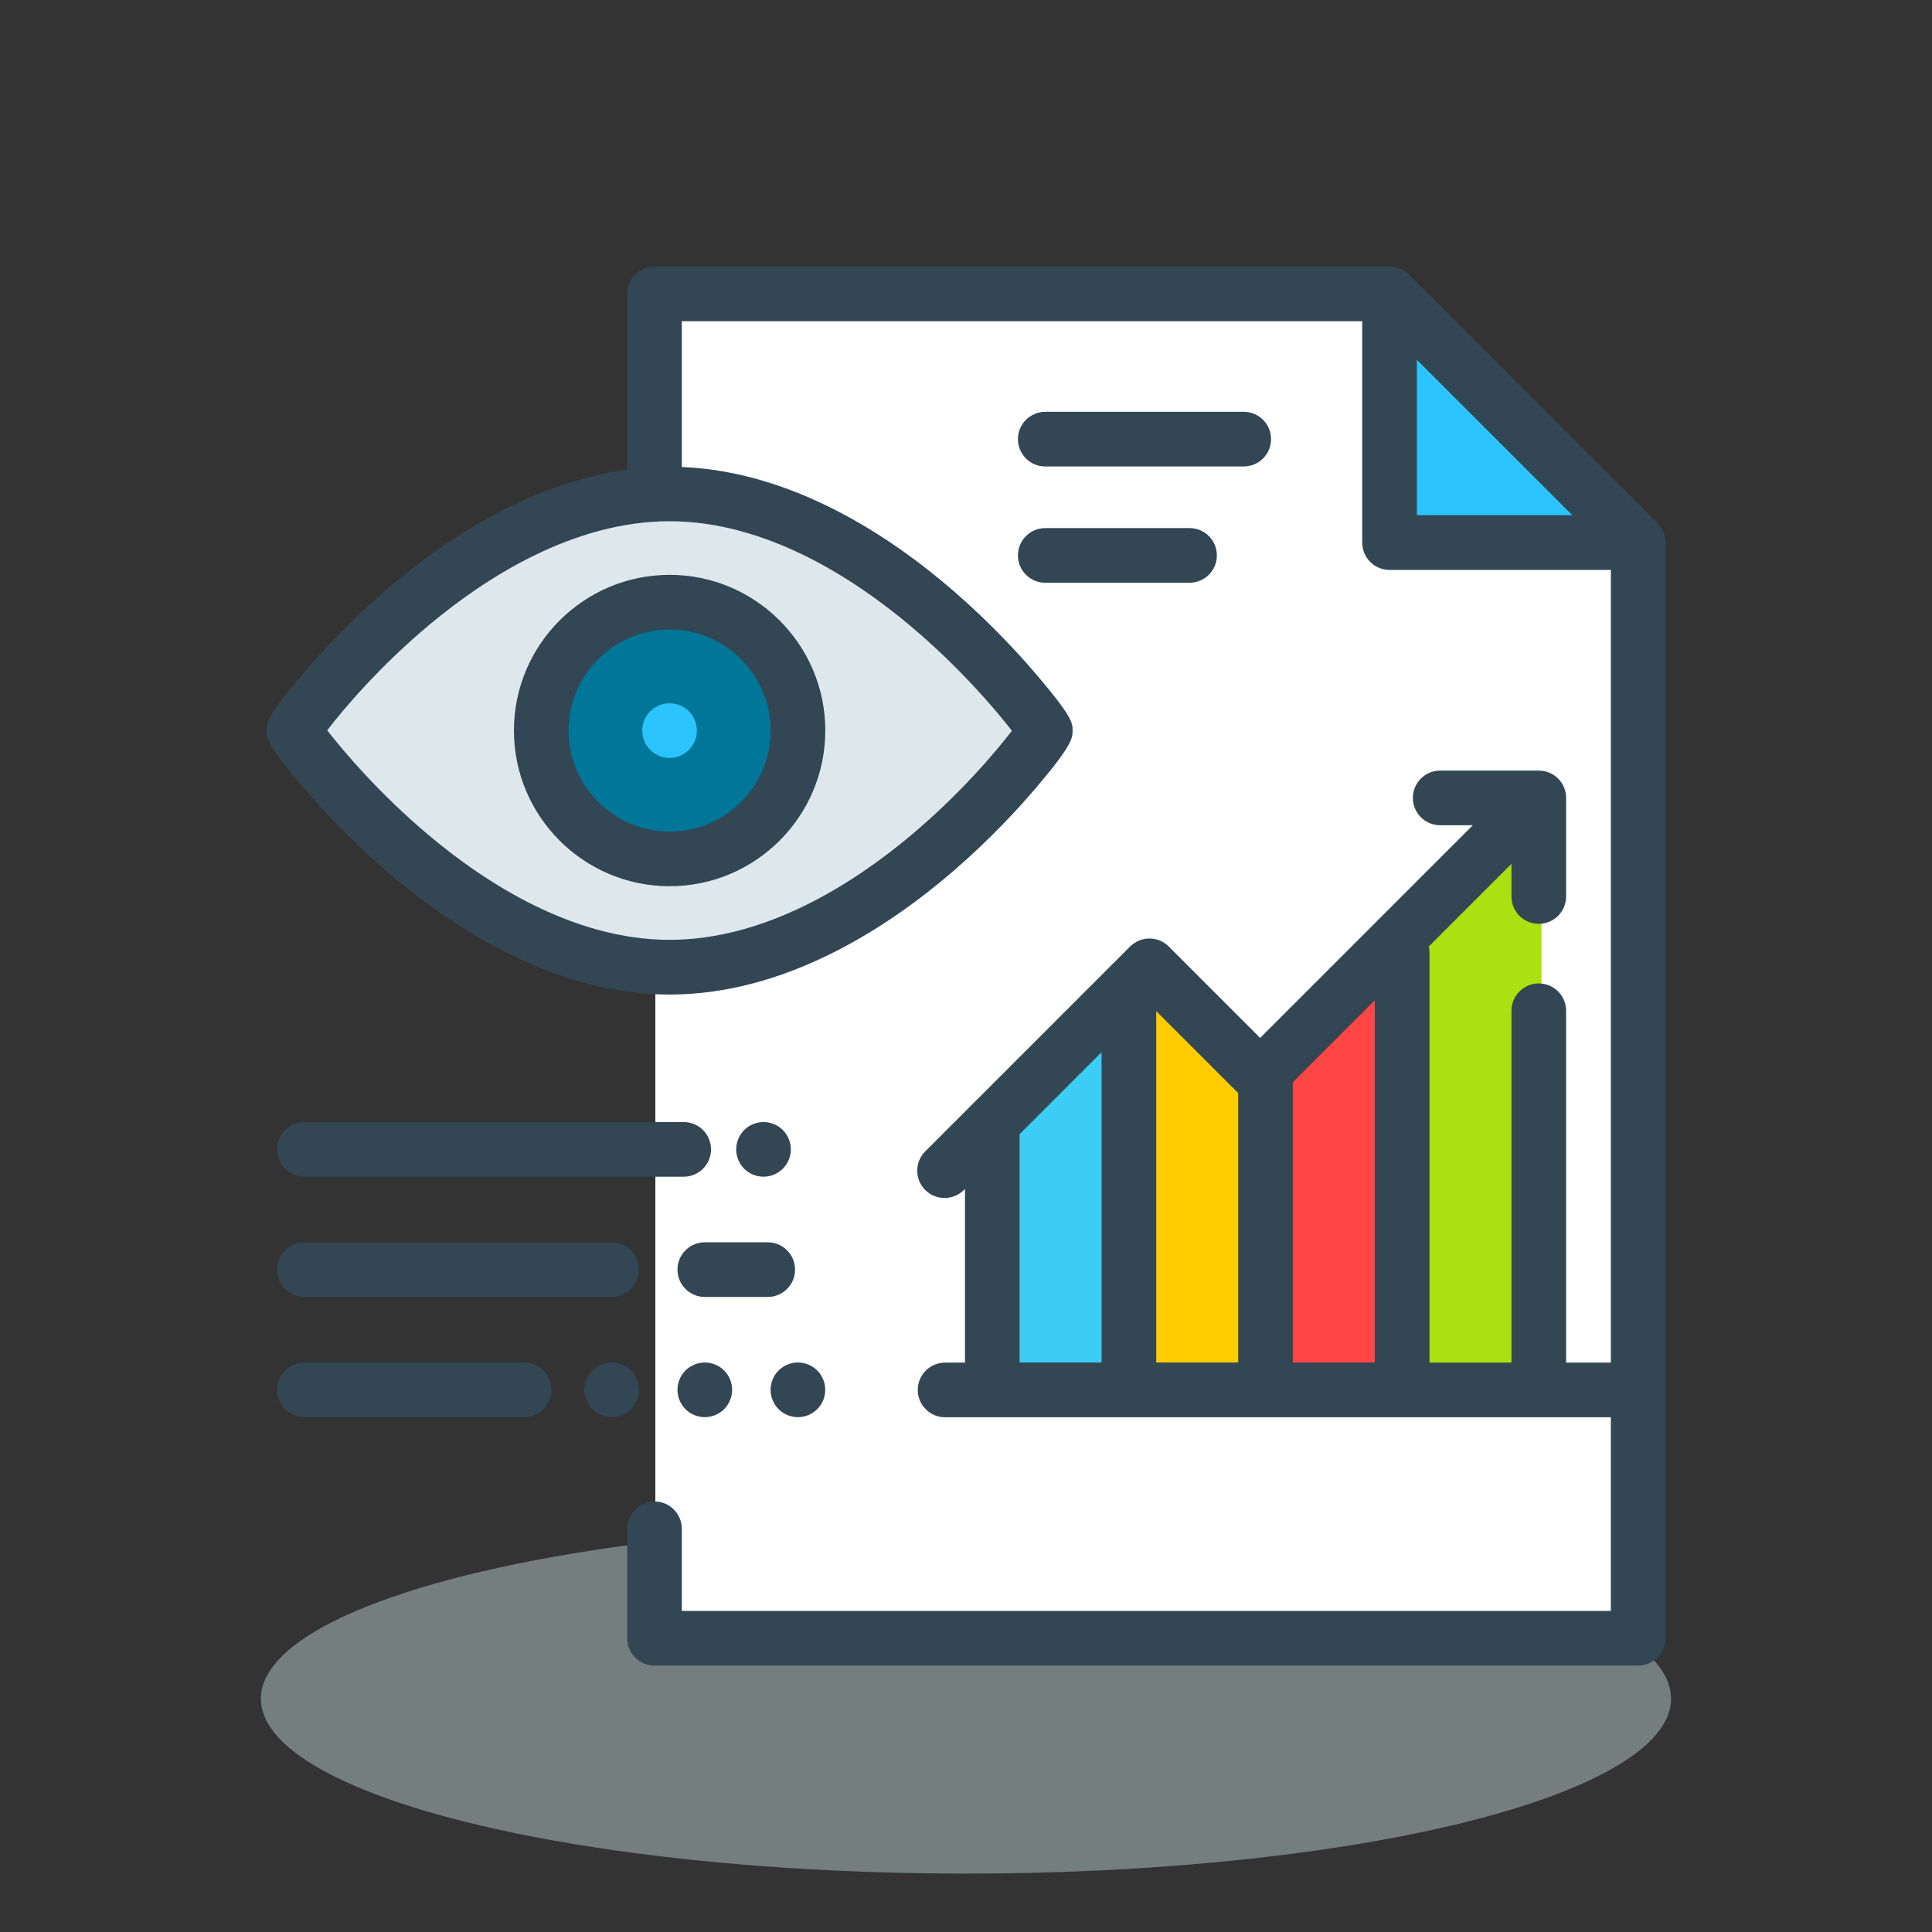 <?xml version="1.0" encoding="UTF-8" standalone="no"?>
<!-- Created with Inkscape (http://www.inkscape.org/) -->

<svg
   xmlns:dc="http://purl.org/dc/elements/1.1/"
   xmlns:cc="http://creativecommons.org/ns#"
   xmlns:rdf="http://www.w3.org/1999/02/22-rdf-syntax-ns#"
   xmlns:svg="http://www.w3.org/2000/svg"
   xmlns="http://www.w3.org/2000/svg"
   xmlns:sodipodi="http://sodipodi.sourceforge.net/DTD/sodipodi-0.dtd"
   xmlns:inkscape="http://www.inkscape.org/namespaces/inkscape"
   width="128"
   height="128"
   viewBox="0 0 33.867 33.867"
   version="1.1"
   id="svg8"
   inkscape:version="0.92.3 (2405546, 2018-03-11)"
   sodipodi:docname="tool_statistics.svg">
  <rect x="0" y="0" width="33.867" height="33.867" fill="#333333" stroke="none"/>
  <defs
     id="defs2" />
  <sodipodi:namedview
     id="base"
     pagecolor="#ffffff"
     bordercolor="#666666"
     borderopacity="1.0"
     inkscape:pageopacity="0.0"
     inkscape:pageshadow="2"
     inkscape:zoom="2.1392174"
     inkscape:cx="77.743394"
     inkscape:cy="35.830591"
     inkscape:document-units="mm"
     inkscape:current-layer="layer1"
     showgrid="false"
     units="px"
     inkscape:window-width="1366"
     inkscape:window-height="713"
     inkscape:window-x="0"
     inkscape:window-y="27"
     inkscape:window-maximized="1"
     showguides="true"
     inkscape:guide-bbox="true"
     inkscape:lockguides="false" />
  <g
     inkscape:label="Capa 1"
     inkscape:groupmode="layer"
     id="layer1"
     transform="translate(0,-263.133)">
    <g
       id="g4631"
       transform="matrix(0.265,0,0,0.265,123.981,233.376)" />
    <g
       id="g4633"
       transform="matrix(0.265,0,0,0.265,123.981,233.376)" />
    <g
       id="g4635"
       transform="matrix(0.265,0,0,0.265,123.981,233.376)" />
    <g
       id="g4637"
       transform="matrix(0.265,0,0,0.265,123.981,233.376)" />
    <g
       id="g4639"
       transform="matrix(0.265,0,0,0.265,123.981,233.376)" />
    <g
       id="g4641"
       transform="matrix(0.265,0,0,0.265,123.981,233.376)" />
    <g
       id="g4643"
       transform="matrix(0.265,0,0,0.265,123.981,233.376)" />
    <g
       id="g4645"
       transform="matrix(0.265,0,0,0.265,123.981,233.376)" />
    <g
       id="g4647"
       transform="matrix(0.265,0,0,0.265,123.981,233.376)" />
    <g
       id="g4649"
       transform="matrix(0.265,0,0,0.265,123.981,233.376)" />
    <g
       id="g4651"
       transform="matrix(0.265,0,0,0.265,123.981,233.376)" />
    <g
       id="g4653"
       transform="matrix(0.265,0,0,0.265,123.981,233.376)" />
    <g
       id="g4655"
       transform="matrix(0.265,0,0,0.265,123.981,233.376)" />
    <g
       id="g4657"
       transform="matrix(0.265,0,0,0.265,123.981,233.376)" />
    <g
       id="g4659"
       transform="matrix(0.265,0,0,0.265,123.981,233.376)" />
    <g
       id="g5940"
       transform="matrix(0.265,0,0,0.265,52.331,255.677)" />
    <g
       id="g5942"
       transform="matrix(0.265,0,0,0.265,52.331,255.677)" />
    <g
       id="g5944"
       transform="matrix(0.265,0,0,0.265,52.331,255.677)" />
    <g
       id="g5946"
       transform="matrix(0.265,0,0,0.265,52.331,255.677)" />
    <g
       id="g5948"
       transform="matrix(0.265,0,0,0.265,52.331,255.677)" />
    <g
       id="g5950"
       transform="matrix(0.265,0,0,0.265,52.331,255.677)" />
    <g
       id="g5952"
       transform="matrix(0.265,0,0,0.265,52.331,255.677)" />
    <g
       id="g5954"
       transform="matrix(0.265,0,0,0.265,52.331,255.677)" />
    <g
       id="g5956"
       transform="matrix(0.265,0,0,0.265,52.331,255.677)" />
    <g
       id="g5958"
       transform="matrix(0.265,0,0,0.265,52.331,255.677)" />
    <g
       id="g5960"
       transform="matrix(0.265,0,0,0.265,52.331,255.677)" />
    <g
       id="g5962"
       transform="matrix(0.265,0,0,0.265,52.331,255.677)" />
    <g
       id="g5964"
       transform="matrix(0.265,0,0,0.265,52.331,255.677)" />
    <g
       id="g5966"
       transform="matrix(0.265,0,0,0.265,52.331,255.677)" />
    <g
       id="g5968"
       transform="matrix(0.265,0,0,0.265,52.331,255.677)" />
    <g
       id="g6342"
       transform="matrix(0.052,0,0,0.052,4.536,266.078)" />
    <g
       id="g6344"
       transform="matrix(0.052,0,0,0.052,4.536,266.078)" />
    <g
       id="g6346"
       transform="matrix(0.052,0,0,0.052,4.536,266.078)" />
    <g
       id="g6348"
       transform="matrix(0.052,0,0,0.052,4.536,266.078)" />
    <g
       id="g6350"
       transform="matrix(0.052,0,0,0.052,4.536,266.078)" />
    <g
       id="g6352"
       transform="matrix(0.052,0,0,0.052,4.536,266.078)" />
    <g
       id="g6354"
       transform="matrix(0.052,0,0,0.052,4.536,266.078)" />
    <g
       id="g6356"
       transform="matrix(0.052,0,0,0.052,4.536,266.078)" />
    <g
       id="g6358"
       transform="matrix(0.052,0,0,0.052,4.536,266.078)" />
    <g
       id="g6360"
       transform="matrix(0.052,0,0,0.052,4.536,266.078)" />
    <g
       id="g6362"
       transform="matrix(0.052,0,0,0.052,4.536,266.078)" />
    <g
       id="g6364"
       transform="matrix(0.052,0,0,0.052,4.536,266.078)" />
    <g
       id="g6366"
       transform="matrix(0.052,0,0,0.052,4.536,266.078)" />
    <g
       id="g6368"
       transform="matrix(0.052,0,0,0.052,4.536,266.078)" />
    <g
       id="g6370"
       transform="matrix(0.052,0,0,0.052,4.536,266.078)" />
    <g
       id="g7291"
       transform="matrix(0.047,0,0,0.047,4.712,267.752)" />
    <g
       id="g7293"
       transform="matrix(0.047,0,0,0.047,4.712,267.752)" />
    <g
       id="g7295"
       transform="matrix(0.047,0,0,0.047,4.712,267.752)" />
    <g
       id="g7297"
       transform="matrix(0.047,0,0,0.047,4.712,267.752)" />
    <g
       id="g7299"
       transform="matrix(0.047,0,0,0.047,4.712,267.752)" />
    <g
       id="g7301"
       transform="matrix(0.047,0,0,0.047,4.712,267.752)" />
    <g
       id="g7303"
       transform="matrix(0.047,0,0,0.047,4.712,267.752)" />
    <g
       id="g7305"
       transform="matrix(0.047,0,0,0.047,4.712,267.752)" />
    <g
       id="g7307"
       transform="matrix(0.047,0,0,0.047,4.712,267.752)" />
    <g
       id="g7309"
       transform="matrix(0.047,0,0,0.047,4.712,267.752)" />
    <g
       id="g7311"
       transform="matrix(0.047,0,0,0.047,4.712,267.752)" />
    <g
       id="g7313"
       transform="matrix(0.047,0,0,0.047,4.712,267.752)" />
    <g
       id="g7315"
       transform="matrix(0.047,0,0,0.047,4.712,267.752)" />
    <g
       id="g7317"
       transform="matrix(0.047,0,0,0.047,4.712,267.752)" />
    <g
       id="g7319"
       transform="matrix(0.047,0,0,0.047,4.712,267.752)" />
    <g
       id="g4631-3"
       transform="matrix(0.265,0,0,0.265,163.63,236.682)" />
    <g
       id="g4633-4"
       transform="matrix(0.265,0,0,0.265,163.63,236.682)" />
    <g
       id="g4635-2"
       transform="matrix(0.265,0,0,0.265,163.63,236.682)" />
    <g
       id="g4637-2"
       transform="matrix(0.265,0,0,0.265,163.63,236.682)" />
    <g
       id="g4639-4"
       transform="matrix(0.265,0,0,0.265,163.63,236.682)" />
    <g
       id="g4641-5"
       transform="matrix(0.265,0,0,0.265,163.63,236.682)" />
    <g
       id="g4643-1"
       transform="matrix(0.265,0,0,0.265,163.63,236.682)" />
    <g
       id="g4645-7"
       transform="matrix(0.265,0,0,0.265,163.63,236.682)" />
    <g
       id="g4647-5"
       transform="matrix(0.265,0,0,0.265,163.63,236.682)" />
    <g
       id="g4649-7"
       transform="matrix(0.265,0,0,0.265,163.63,236.682)" />
    <g
       id="g4651-1"
       transform="matrix(0.265,0,0,0.265,163.63,236.682)" />
    <g
       id="g4653-6"
       transform="matrix(0.265,0,0,0.265,163.63,236.682)" />
    <g
       id="g4655-9"
       transform="matrix(0.265,0,0,0.265,163.63,236.682)" />
    <g
       id="g4657-8"
       transform="matrix(0.265,0,0,0.265,163.63,236.682)" />
    <g
       id="g4659-1"
       transform="matrix(0.265,0,0,0.265,163.63,236.682)" />
    <g
       id="g5940-3"
       transform="matrix(0.265,0,0,0.265,91.981,258.983)" />
    <g
       id="g5942-3"
       transform="matrix(0.265,0,0,0.265,91.981,258.983)" />
    <g
       id="g5944-3"
       transform="matrix(0.265,0,0,0.265,91.981,258.983)" />
    <g
       id="g5946-7"
       transform="matrix(0.265,0,0,0.265,91.981,258.983)" />
    <g
       id="g5948-9"
       transform="matrix(0.265,0,0,0.265,91.981,258.983)" />
    <g
       id="g5950-8"
       transform="matrix(0.265,0,0,0.265,91.981,258.983)" />
    <g
       id="g5952-6"
       transform="matrix(0.265,0,0,0.265,91.981,258.983)" />
    <g
       id="g5954-7"
       transform="matrix(0.265,0,0,0.265,91.981,258.983)" />
    <g
       id="g5956-0"
       transform="matrix(0.265,0,0,0.265,91.981,258.983)" />
    <g
       id="g5958-4"
       transform="matrix(0.265,0,0,0.265,91.981,258.983)" />
    <g
       id="g5960-8"
       transform="matrix(0.265,0,0,0.265,91.981,258.983)" />
    <g
       id="g5962-4"
       transform="matrix(0.265,0,0,0.265,91.981,258.983)" />
    <g
       id="g5964-8"
       transform="matrix(0.265,0,0,0.265,91.981,258.983)" />
    <g
       id="g5966-1"
       transform="matrix(0.265,0,0,0.265,91.981,258.983)" />
    <g
       id="g5968-6"
       transform="matrix(0.265,0,0,0.265,91.981,258.983)" />
    <g
       id="g9107"
       transform="matrix(0.051,0,0,0.051,3.871,266.007)" />
    <g
       id="g9109"
       transform="matrix(0.051,0,0,0.051,3.871,266.007)" />
    <g
       id="g9111"
       transform="matrix(0.051,0,0,0.051,3.871,266.007)" />
    <g
       id="g9113"
       transform="matrix(0.051,0,0,0.051,3.871,266.007)" />
    <g
       id="g9115"
       transform="matrix(0.051,0,0,0.051,3.871,266.007)" />
    <g
       id="g9117"
       transform="matrix(0.051,0,0,0.051,3.871,266.007)" />
    <g
       id="g9119"
       transform="matrix(0.051,0,0,0.051,3.871,266.007)" />
    <g
       id="g9121"
       transform="matrix(0.051,0,0,0.051,3.871,266.007)" />
    <g
       id="g9123"
       transform="matrix(0.051,0,0,0.051,3.871,266.007)" />
    <g
       id="g9125"
       transform="matrix(0.051,0,0,0.051,3.871,266.007)" />
    <g
       id="g9127"
       transform="matrix(0.051,0,0,0.051,3.871,266.007)" />
    <g
       id="g9129"
       transform="matrix(0.051,0,0,0.051,3.871,266.007)" />
    <g
       id="g9131"
       transform="matrix(0.051,0,0,0.051,3.871,266.007)" />
    <g
       id="g9133"
       transform="matrix(0.051,0,0,0.051,3.871,266.007)" />
    <g
       id="g9135"
       transform="matrix(0.051,0,0,0.051,3.871,266.007)" />
    <g
       id="g11022"
       transform="matrix(0.047,0,0,0.047,4.778,268.129)" />
    <g
       id="g11024"
       transform="matrix(0.047,0,0,0.047,4.778,268.129)" />
    <g
       id="g11026"
       transform="matrix(0.047,0,0,0.047,4.778,268.129)" />
    <g
       id="g11028"
       transform="matrix(0.047,0,0,0.047,4.778,268.129)" />
    <g
       id="g11030"
       transform="matrix(0.047,0,0,0.047,4.778,268.129)" />
    <g
       id="g11032"
       transform="matrix(0.047,0,0,0.047,4.778,268.129)" />
    <g
       id="g11034"
       transform="matrix(0.047,0,0,0.047,4.778,268.129)" />
    <g
       id="g11036"
       transform="matrix(0.047,0,0,0.047,4.778,268.129)" />
    <g
       id="g11038"
       transform="matrix(0.047,0,0,0.047,4.778,268.129)" />
    <g
       id="g11040"
       transform="matrix(0.047,0,0,0.047,4.778,268.129)" />
    <g
       id="g11042"
       transform="matrix(0.047,0,0,0.047,4.778,268.129)" />
    <g
       id="g11044"
       transform="matrix(0.047,0,0,0.047,4.778,268.129)" />
    <g
       id="g11046"
       transform="matrix(0.047,0,0,0.047,4.778,268.129)" />
    <g
       id="g11048"
       transform="matrix(0.047,0,0,0.047,4.778,268.129)" />
    <g
       id="g11050"
       transform="matrix(0.047,0,0,0.047,4.778,268.129)" />
    <g
       id="g11278"
       transform="matrix(0.265,0,0,0.265,-194.054,194.426)" />
    <g
       id="g11280"
       transform="matrix(0.265,0,0,0.265,-194.054,194.426)" />
    <g
       id="g11282"
       transform="matrix(0.265,0,0,0.265,-194.054,194.426)" />
    <g
       id="g11284"
       transform="matrix(0.265,0,0,0.265,-194.054,194.426)" />
    <g
       id="g11286"
       transform="matrix(0.265,0,0,0.265,-194.054,194.426)" />
    <g
       id="g11288"
       transform="matrix(0.265,0,0,0.265,-194.054,194.426)" />
    <g
       id="g11290"
       transform="matrix(0.265,0,0,0.265,-194.054,194.426)" />
    <g
       id="g11292"
       transform="matrix(0.265,0,0,0.265,-194.054,194.426)" />
    <g
       id="g11294"
       transform="matrix(0.265,0,0,0.265,-194.054,194.426)" />
    <g
       id="g11296"
       transform="matrix(0.265,0,0,0.265,-194.054,194.426)" />
    <g
       id="g11298"
       transform="matrix(0.265,0,0,0.265,-194.054,194.426)" />
    <g
       id="g11300"
       transform="matrix(0.265,0,0,0.265,-194.054,194.426)" />
    <g
       id="g11302"
       transform="matrix(0.265,0,0,0.265,-194.054,194.426)" />
    <g
       id="g11304"
       transform="matrix(0.265,0,0,0.265,-194.054,194.426)" />
    <g
       id="g11306"
       transform="matrix(0.265,0,0,0.265,-194.054,194.426)" />
    <g
       id="g529"
       transform="matrix(0.051,0,0,0.051,4.008,266.427)" />
    <g
       id="g531"
       transform="matrix(0.051,0,0,0.051,4.008,266.427)" />
    <g
       id="g533"
       transform="matrix(0.051,0,0,0.051,4.008,266.427)" />
    <g
       id="g535"
       transform="matrix(0.051,0,0,0.051,4.008,266.427)" />
    <g
       id="g537"
       transform="matrix(0.051,0,0,0.051,4.008,266.427)" />
    <g
       id="g539"
       transform="matrix(0.051,0,0,0.051,4.008,266.427)" />
    <g
       id="g541"
       transform="matrix(0.051,0,0,0.051,4.008,266.427)" />
    <g
       id="g543"
       transform="matrix(0.051,0,0,0.051,4.008,266.427)" />
    <g
       id="g545"
       transform="matrix(0.051,0,0,0.051,4.008,266.427)" />
    <g
       id="g547"
       transform="matrix(0.051,0,0,0.051,4.008,266.427)" />
    <g
       id="g549"
       transform="matrix(0.051,0,0,0.051,4.008,266.427)" />
    <g
       id="g551"
       transform="matrix(0.051,0,0,0.051,4.008,266.427)" />
    <g
       id="g553"
       transform="matrix(0.051,0,0,0.051,4.008,266.427)" />
    <g
       id="g555"
       transform="matrix(0.051,0,0,0.051,4.008,266.427)" />
    <g
       id="g557"
       transform="matrix(0.051,0,0,0.051,4.008,266.427)" />
    <g
       id="g2091"
       transform="matrix(0.053,0,0,0.053,-31.616,265.768)">
</g>
    <g
       id="g2093"
       transform="matrix(0.053,0,0,0.053,-31.616,265.768)">
</g>
    <g
       id="g2095"
       transform="matrix(0.053,0,0,0.053,-31.616,265.768)">
</g>
    <g
       id="g2097"
       transform="matrix(0.053,0,0,0.053,-31.616,265.768)">
</g>
    <g
       id="g2099"
       transform="matrix(0.053,0,0,0.053,-31.616,265.768)">
</g>
    <g
       id="g2101"
       transform="matrix(0.053,0,0,0.053,-31.616,265.768)">
</g>
    <g
       id="g2103"
       transform="matrix(0.053,0,0,0.053,-31.616,265.768)">
</g>
    <g
       id="g2105"
       transform="matrix(0.053,0,0,0.053,-31.616,265.768)">
</g>
    <g
       id="g2107"
       transform="matrix(0.053,0,0,0.053,-31.616,265.768)">
</g>
    <g
       id="g2109"
       transform="matrix(0.053,0,0,0.053,-31.616,265.768)">
</g>
    <g
       id="g2111"
       transform="matrix(0.053,0,0,0.053,-31.616,265.768)">
</g>
    <g
       id="g2113"
       transform="matrix(0.053,0,0,0.053,-31.616,265.768)">
</g>
    <g
       id="g2115"
       transform="matrix(0.053,0,0,0.053,-31.616,265.768)">
</g>
    <g
       id="g2117"
       transform="matrix(0.053,0,0,0.053,-31.616,265.768)">
</g>
    <g
       id="g2119"
       transform="matrix(0.053,0,0,0.053,-31.616,265.768)">
</g>
    <g
       id="g2500"
       transform="matrix(0.053,0,0,0.053,-26.445,264.881)">
</g>
    <g
       id="g2502"
       transform="matrix(0.053,0,0,0.053,-26.445,264.881)">
</g>
    <g
       id="g2504"
       transform="matrix(0.053,0,0,0.053,-26.445,264.881)">
</g>
    <g
       id="g2506"
       transform="matrix(0.053,0,0,0.053,-26.445,264.881)">
</g>
    <g
       id="g2508"
       transform="matrix(0.053,0,0,0.053,-26.445,264.881)">
</g>
    <g
       id="g2510"
       transform="matrix(0.053,0,0,0.053,-26.445,264.881)">
</g>
    <g
       id="g2512"
       transform="matrix(0.053,0,0,0.053,-26.445,264.881)">
</g>
    <g
       id="g2514"
       transform="matrix(0.053,0,0,0.053,-26.445,264.881)">
</g>
    <g
       id="g2516"
       transform="matrix(0.053,0,0,0.053,-26.445,264.881)">
</g>
    <g
       id="g2518"
       transform="matrix(0.053,0,0,0.053,-26.445,264.881)">
</g>
    <g
       id="g2520"
       transform="matrix(0.053,0,0,0.053,-26.445,264.881)">
</g>
    <g
       id="g2522"
       transform="matrix(0.053,0,0,0.053,-26.445,264.881)">
</g>
    <g
       id="g2524"
       transform="matrix(0.053,0,0,0.053,-26.445,264.881)">
</g>
    <g
       id="g2526"
       transform="matrix(0.053,0,0,0.053,-26.445,264.881)">
</g>
    <g
       id="g2528"
       transform="matrix(0.053,0,0,0.053,-26.445,264.881)">
</g>
    <g
       id="g2927"
       transform="matrix(0.047,0,0,0.047,5.033,267.598)">
</g>
    <g
       id="g2929"
       transform="matrix(0.047,0,0,0.047,5.033,267.598)">
</g>
    <g
       id="g2931"
       transform="matrix(0.047,0,0,0.047,5.033,267.598)">
</g>
    <g
       id="g2933"
       transform="matrix(0.047,0,0,0.047,5.033,267.598)">
</g>
    <g
       id="g2935"
       transform="matrix(0.047,0,0,0.047,5.033,267.598)">
</g>
    <g
       id="g2937"
       transform="matrix(0.047,0,0,0.047,5.033,267.598)">
</g>
    <g
       id="g2939"
       transform="matrix(0.047,0,0,0.047,5.033,267.598)">
</g>
    <g
       id="g2941"
       transform="matrix(0.047,0,0,0.047,5.033,267.598)">
</g>
    <g
       id="g2943"
       transform="matrix(0.047,0,0,0.047,5.033,267.598)">
</g>
    <g
       id="g2945"
       transform="matrix(0.047,0,0,0.047,5.033,267.598)">
</g>
    <g
       id="g2947"
       transform="matrix(0.047,0,0,0.047,5.033,267.598)">
</g>
    <g
       id="g2949"
       transform="matrix(0.047,0,0,0.047,5.033,267.598)">
</g>
    <g
       id="g2951"
       transform="matrix(0.047,0,0,0.047,5.033,267.598)">
</g>
    <g
       id="g2953"
       transform="matrix(0.047,0,0,0.047,5.033,267.598)">
</g>
    <g
       id="g2955"
       transform="matrix(0.047,0,0,0.047,5.033,267.598)">
</g>
    <g
       id="g4557"
       inkscape:export-filename="/var/www/chamilo2/public/img/icons/64/tool_statistics.png"
       inkscape:export-xdpi="48.000004"
       inkscape:export-ydpi="48.000004">
      <ellipse
         id="ellipse1076"
         ry="3.066"
         rx="12.36"
         cy="292.91"
         cx="16.933"
         style="opacity:0.5;fill:#b8cbcd;stroke-width:0.065;enable-background:new" />
      <rect
         ry="0"
         y="263.133"
         x="0"
         height="33.867"
         width="33.867"
         id="rect1218"
         style="opacity:0;fill:#ff5555;fill-opacity:1;stroke:none;stroke-width:0.295;stroke-linecap:round;stroke-miterlimit:4;stroke-dasharray:none;stroke-dashoffset:0;stroke-opacity:1" />
      <g
         transform="translate(0.597,0.825)"
         id="g4531">
        <polygon
           style="fill:#ffffff"
           points="209.986,502 502,502 502,100.987 411,10 142,10 142,502 "
           id="polygon4357"
           transform="matrix(0.048,0,0,0.048,4.075,266.98)" />
        <polygon
           style="fill:#3cccf4;fill-opacity:1"
           points="315.61,263.395 265.61,313.172 265.61,411.115 315.61,411.115 "
           id="polygon4359"
           transform="matrix(0.048,0,0,0.048,4.075,266.98)" />
        <polygon
           style="fill:#ffcc00;fill-opacity:1"
           points="365.61,296.395 315.61,263.395 315.61,411.115 365.61,411.115 "
           id="polygon4361"
           transform="matrix(0.048,0,0,0.048,4.075,266.98)" />
        <polygon
           style="fill:#ff4644;fill-opacity:1"
           points="415.61,244.424 365.61,296.395 365.61,411.115 415.61,411.115 "
           id="polygon4363"
           transform="matrix(0.048,0,0,0.048,4.075,266.98)" />
        <polygon
           style="fill:#aae111;fill-opacity:1"
           points="465.61,194.424 415.61,244.424 415.61,411.115 465.61,411.115 "
           id="polygon4365"
           transform="matrix(0.048,0,0,0.048,4.075,266.98)" />
        <polyline
           style="fill:#2bc4ff;fill-opacity:1"
           points="411,11.167 411,101 500.833,101 "
           id="polyline4367"
           transform="matrix(0.048,0,0,0.048,4.075,266.98)" />
        <path
           inkscape:connector-curvature="0"
           style="fill:#dee7ec;fill-opacity:1;stroke-width:0.048"
           d="m 17.726,275.115 c 0,0.078 -2.949,4.148 -6.586,4.148 -3.637,0 -6.586,-4.096 -6.586,-4.148 0,-0.078 2.949,-4.148 6.586,-4.148 3.637,0 6.586,4.096 6.586,4.148 z"
           id="path4369" />
        <circle
           style="fill:#007698;fill-opacity:1;stroke-width:0.048"
           cx="11.141"
           cy="275.114"
           r="2.25"
           id="circle4371" />
        <path
           inkscape:connector-curvature="0"
           d="m 28.458,271.478 -4.359,-4.358 c -0.09,-0.09 -0.212,-0.14 -0.339,-0.14 H 10.876 c -0.264,0 -0.479,0.214 -0.479,0.479 v 3.081 c -1.725,0.236 -3.225,1.246 -4.227,2.11 -0.652,0.562 -1.156,1.112 -1.464,1.475 -0.631,0.744 -0.631,0.864 -0.631,0.991 0,0.133 0,0.239 0.632,0.98 0.31,0.364 0.816,0.916 1.463,1.475 1.146,0.99 2.938,2.171 4.97,2.171 2.035,0 3.826,-1.175 4.97,-2.161 0.652,-0.562 1.156,-1.112 1.464,-1.475 0.631,-0.744 0.631,-0.864 0.631,-0.991 0,-0.133 0,-0.239 -0.632,-0.98 -0.31,-0.364 -0.816,-0.916 -1.463,-1.475 -1.105,-0.955 -2.811,-2.087 -4.755,-2.166 v -2.555 h 11.927 v 3.88 c 0,0.265 0.214,0.479 0.479,0.479 h 3.88 v 13.896 h -0.785 v -6.168 c 0,-0.265 -0.214,-0.479 -0.479,-0.479 -0.264,0 -0.479,0.214 -0.479,0.479 v 6.168 h -1.437 v -7.192 c 0,-0.035 -0.004,-0.07 -0.011,-0.103 l 1.448,-1.448 v 0.572 c 0,0.265 0.214,0.479 0.479,0.479 0.264,0 0.479,-0.214 0.479,-0.479 v -1.728 c 0,-0.265 -0.214,-0.479 -0.479,-0.479 h -1.728 c -0.264,0 -0.479,0.214 -0.479,0.479 0,0.265 0.214,0.479 0.479,0.479 h 0.572 l -3.728,3.728 -1.602,-1.602 c -0.09,-0.09 -0.212,-0.14 -0.339,-0.14 -0.127,0 -0.249,0.051 -0.339,0.14 l -3.591,3.591 c -0.187,0.187 -0.187,0.49 0,0.677 0.094,0.093 0.216,0.14 0.339,0.14 0.123,0 0.245,-0.047 0.339,-0.14 l 0.019,-0.019 v 3.045 h -0.349 c -0.264,0 -0.479,0.214 -0.479,0.479 0,0.264 0.214,0.479 0.479,0.479 H 27.64 v 3.395 H 11.355 v -1.44 c 0,-0.264 -0.214,-0.479 -0.479,-0.479 -0.264,0 -0.479,0.214 -0.479,0.479 v 1.919 c 0,0.264 0.214,0.479 0.479,0.479 h 17.243 c 0.264,0 0.479,-0.214 0.479,-0.479 v -19.208 c 0,-0.127 -0.05,-0.249 -0.14,-0.339 z m -11.317,3.64 c -0.282,0.368 -0.909,1.113 -1.788,1.848 -0.991,0.829 -2.527,1.817 -4.213,1.817 -1.688,0 -3.229,-0.999 -4.225,-1.837 -0.857,-0.721 -1.487,-1.462 -1.776,-1.836 0.282,-0.368 0.909,-1.113 1.788,-1.848 0.991,-0.829 2.527,-1.817 4.213,-1.817 1.688,0 3.229,0.999 4.225,1.837 0.857,0.721 1.487,1.462 1.776,1.836 z m 6.362,11.074 h -1.437 v -4.912 l 1.437,-1.437 z m -2.395,-4.723 v 4.723 h -1.437 v -6.16 z m -3.832,0.72 1.437,-1.437 v 5.44 h -1.437 z m 6.964,-13.574 2.724,2.723 h -2.724 z"
           id="path4373"
           style="fill:#324654;fill-opacity:1;stroke-width:0.048" />
        <path
           inkscape:connector-curvature="0"
           d="m 8.412,275.114 c 0,1.505 1.224,2.729 2.729,2.729 1.505,0 2.729,-1.224 2.729,-2.729 0,-1.505 -1.224,-2.729 -2.729,-2.729 -1.505,0 -2.729,1.224 -2.729,2.729 z m 2.729,-1.771 c 0.976,0 1.771,0.794 1.771,1.771 0,0.976 -0.794,1.771 -1.771,1.771 -0.976,0 -1.771,-0.794 -1.771,-1.771 0,-0.976 0.794,-1.771 1.771,-1.771 z"
           id="path4375"
           style="fill:#324654;fill-opacity:1;stroke-width:0.048" />
        <path
           inkscape:connector-curvature="0"
           d="m 11.14,275.594 c 0.126,0 0.25,-0.051 0.339,-0.14 0.089,-0.09 0.14,-0.213 0.14,-0.339 0,-0.126 -0.051,-0.25 -0.14,-0.339 -0.089,-0.089 -0.213,-0.14 -0.339,-0.14 -0.126,0 -0.25,0.051 -0.339,0.14 -0.089,0.089 -0.14,0.212 -0.14,0.339 0,0.126 0.051,0.25 0.14,0.339 0.089,0.089 0.212,0.14 0.339,0.14 z"
           id="path4377"
           style="fill:#2bc4ff;fill-opacity:1;stroke-width:0.048" />
        <path
           inkscape:connector-curvature="0"
           d="m 4.739,285.043 h 5.386 c 0.264,0 0.479,-0.214 0.479,-0.479 0,-0.264 -0.214,-0.479 -0.479,-0.479 H 4.739 c -0.264,0 -0.479,0.214 -0.479,0.479 0,0.264 0.214,0.479 0.479,0.479 z"
           id="path4379"
           style="fill:#324654;fill-opacity:1;stroke-width:0.048" />
        <path
           inkscape:connector-curvature="0"
           d="m 11.279,284.564 c 0,0.264 0.214,0.479 0.479,0.479 h 1.103 c 0.264,0 0.479,-0.214 0.479,-0.479 0,-0.264 -0.214,-0.479 -0.479,-0.479 h -1.103 c -0.264,0 -0.479,0.214 -0.479,0.479 z"
           id="path4381"
           style="fill:#324654;fill-opacity:1;stroke-width:0.048" />
        <path
           inkscape:connector-curvature="0"
           d="M 11.388,281.977 H 4.739 c -0.264,0 -0.479,0.214 -0.479,0.479 0,0.264 0.214,0.479 0.479,0.479 h 6.649 c 0.264,0 0.479,-0.214 0.479,-0.479 0,-0.264 -0.214,-0.479 -0.479,-0.479 z"
           id="path4383"
           style="fill:#324654;fill-opacity:1;stroke-width:0.048" />
        <path
           inkscape:connector-curvature="0"
           d="m 13.126,282.795 c 0.089,-0.089 0.14,-0.213 0.14,-0.339 0,-0.126 -0.051,-0.249 -0.14,-0.339 -0.089,-0.089 -0.213,-0.14 -0.339,-0.14 -0.126,0 -0.25,0.051 -0.339,0.14 -0.089,0.09 -0.14,0.213 -0.14,0.339 0,0.126 0.051,0.25 0.14,0.339 0.089,0.09 0.213,0.14 0.339,0.14 0.126,-5e-5 0.249,-0.051 0.339,-0.14 z"
           id="path4385"
           style="fill:#324654;fill-opacity:1;stroke-width:0.048" />
        <path
           inkscape:connector-curvature="0"
           d="M 8.59,286.192 H 4.739 c -0.264,0 -0.479,0.214 -0.479,0.479 0,0.264 0.214,0.479 0.479,0.479 h 3.851 c 0.264,0 0.479,-0.214 0.479,-0.479 0,-0.264 -0.214,-0.479 -0.479,-0.479 z"
           id="path4387"
           style="fill:#324654;fill-opacity:1;stroke-width:0.048" />
        <path
           inkscape:connector-curvature="0"
           d="m 10.604,286.671 c 0,-0.126 -0.051,-0.249 -0.14,-0.339 -0.089,-0.089 -0.212,-0.14 -0.339,-0.14 -0.126,0 -0.25,0.051 -0.339,0.14 -0.089,0.09 -0.14,0.213 -0.14,0.339 0,0.127 0.051,0.25 0.14,0.339 0.089,0.09 0.213,0.14 0.339,0.14 0.126,0 0.25,-0.051 0.339,-0.14 0.09,-0.089 0.14,-0.213 0.14,-0.339 z"
           id="path4389"
           style="fill:#324654;fill-opacity:1;stroke-width:0.048" />
        <path
           inkscape:connector-curvature="0"
           d="m 11.419,286.332 c -0.09,0.09 -0.14,0.213 -0.14,0.339 0,0.126 0.051,0.25 0.14,0.339 0.089,0.089 0.212,0.14 0.339,0.14 0.126,0 0.25,-0.051 0.339,-0.14 0.089,-0.09 0.14,-0.213 0.14,-0.339 0,-0.126 -0.051,-0.25 -0.14,-0.339 -0.09,-0.089 -0.213,-0.14 -0.339,-0.14 -0.126,0 -0.25,0.051 -0.339,0.14 z"
           id="path4391"
           style="fill:#324654;fill-opacity:1;stroke-width:0.048" />
        <path
           inkscape:connector-curvature="0"
           d="m 12.911,286.671 c 0,0.127 0.051,0.25 0.14,0.339 0.089,0.09 0.213,0.14 0.339,0.14 0.126,0 0.25,-0.051 0.339,-0.14 0.089,-0.089 0.14,-0.212 0.14,-0.339 0,-0.126 -0.051,-0.25 -0.14,-0.339 -0.089,-0.089 -0.213,-0.14 -0.339,-0.14 -0.126,0 -0.25,0.051 -0.339,0.14 -0.089,0.089 -0.14,0.213 -0.14,0.339 z"
           id="path4393"
           style="fill:#324654;fill-opacity:1;stroke-width:0.048" />
        <path
           inkscape:connector-curvature="0"
           d="m 17.726,270.485 h 3.479 c 0.264,0 0.479,-0.214 0.479,-0.479 0,-0.265 -0.214,-0.479 -0.479,-0.479 h -3.479 c -0.264,0 -0.479,0.214 -0.479,0.479 0,0.265 0.214,0.479 0.479,0.479 z"
           id="path4395"
           style="fill:#324654;fill-opacity:1;stroke-width:0.048" />
        <path
           inkscape:connector-curvature="0"
           d="m 17.726,272.523 h 2.529 c 0.264,0 0.479,-0.214 0.479,-0.479 0,-0.265 -0.214,-0.479 -0.479,-0.479 h -2.529 c -0.264,0 -0.479,0.214 -0.479,0.479 0,0.265 0.214,0.479 0.479,0.479 z"
           id="path4397"
           style="fill:#324654;fill-opacity:1;stroke-width:0.048" />
      </g>
    </g>
    <g
       id="g4399"
       transform="matrix(0.048,0,0,0.048,4.075,266.98)">
</g>
    <g
       id="g4401"
       transform="matrix(0.048,0,0,0.048,4.075,266.98)">
</g>
    <g
       id="g4403"
       transform="matrix(0.048,0,0,0.048,4.075,266.98)">
</g>
    <g
       id="g4405"
       transform="matrix(0.048,0,0,0.048,4.075,266.98)">
</g>
    <g
       id="g4407"
       transform="matrix(0.048,0,0,0.048,4.075,266.98)">
</g>
    <g
       id="g4409"
       transform="matrix(0.048,0,0,0.048,4.075,266.98)">
</g>
    <g
       id="g4411"
       transform="matrix(0.048,0,0,0.048,4.075,266.98)">
</g>
    <g
       id="g4413"
       transform="matrix(0.048,0,0,0.048,4.075,266.98)">
</g>
    <g
       id="g4415"
       transform="matrix(0.048,0,0,0.048,4.075,266.98)">
</g>
    <g
       id="g4417"
       transform="matrix(0.048,0,0,0.048,4.075,266.98)">
</g>
    <g
       id="g4419"
       transform="matrix(0.048,0,0,0.048,4.075,266.98)">
</g>
    <g
       id="g4421"
       transform="matrix(0.048,0,0,0.048,4.075,266.98)">
</g>
    <g
       id="g4423"
       transform="matrix(0.048,0,0,0.048,4.075,266.98)">
</g>
    <g
       id="g4425"
       transform="matrix(0.048,0,0,0.048,4.075,266.98)">
</g>
    <g
       id="g4427"
       transform="matrix(0.048,0,0,0.048,4.075,266.98)">
</g>
  </g>
</svg>
